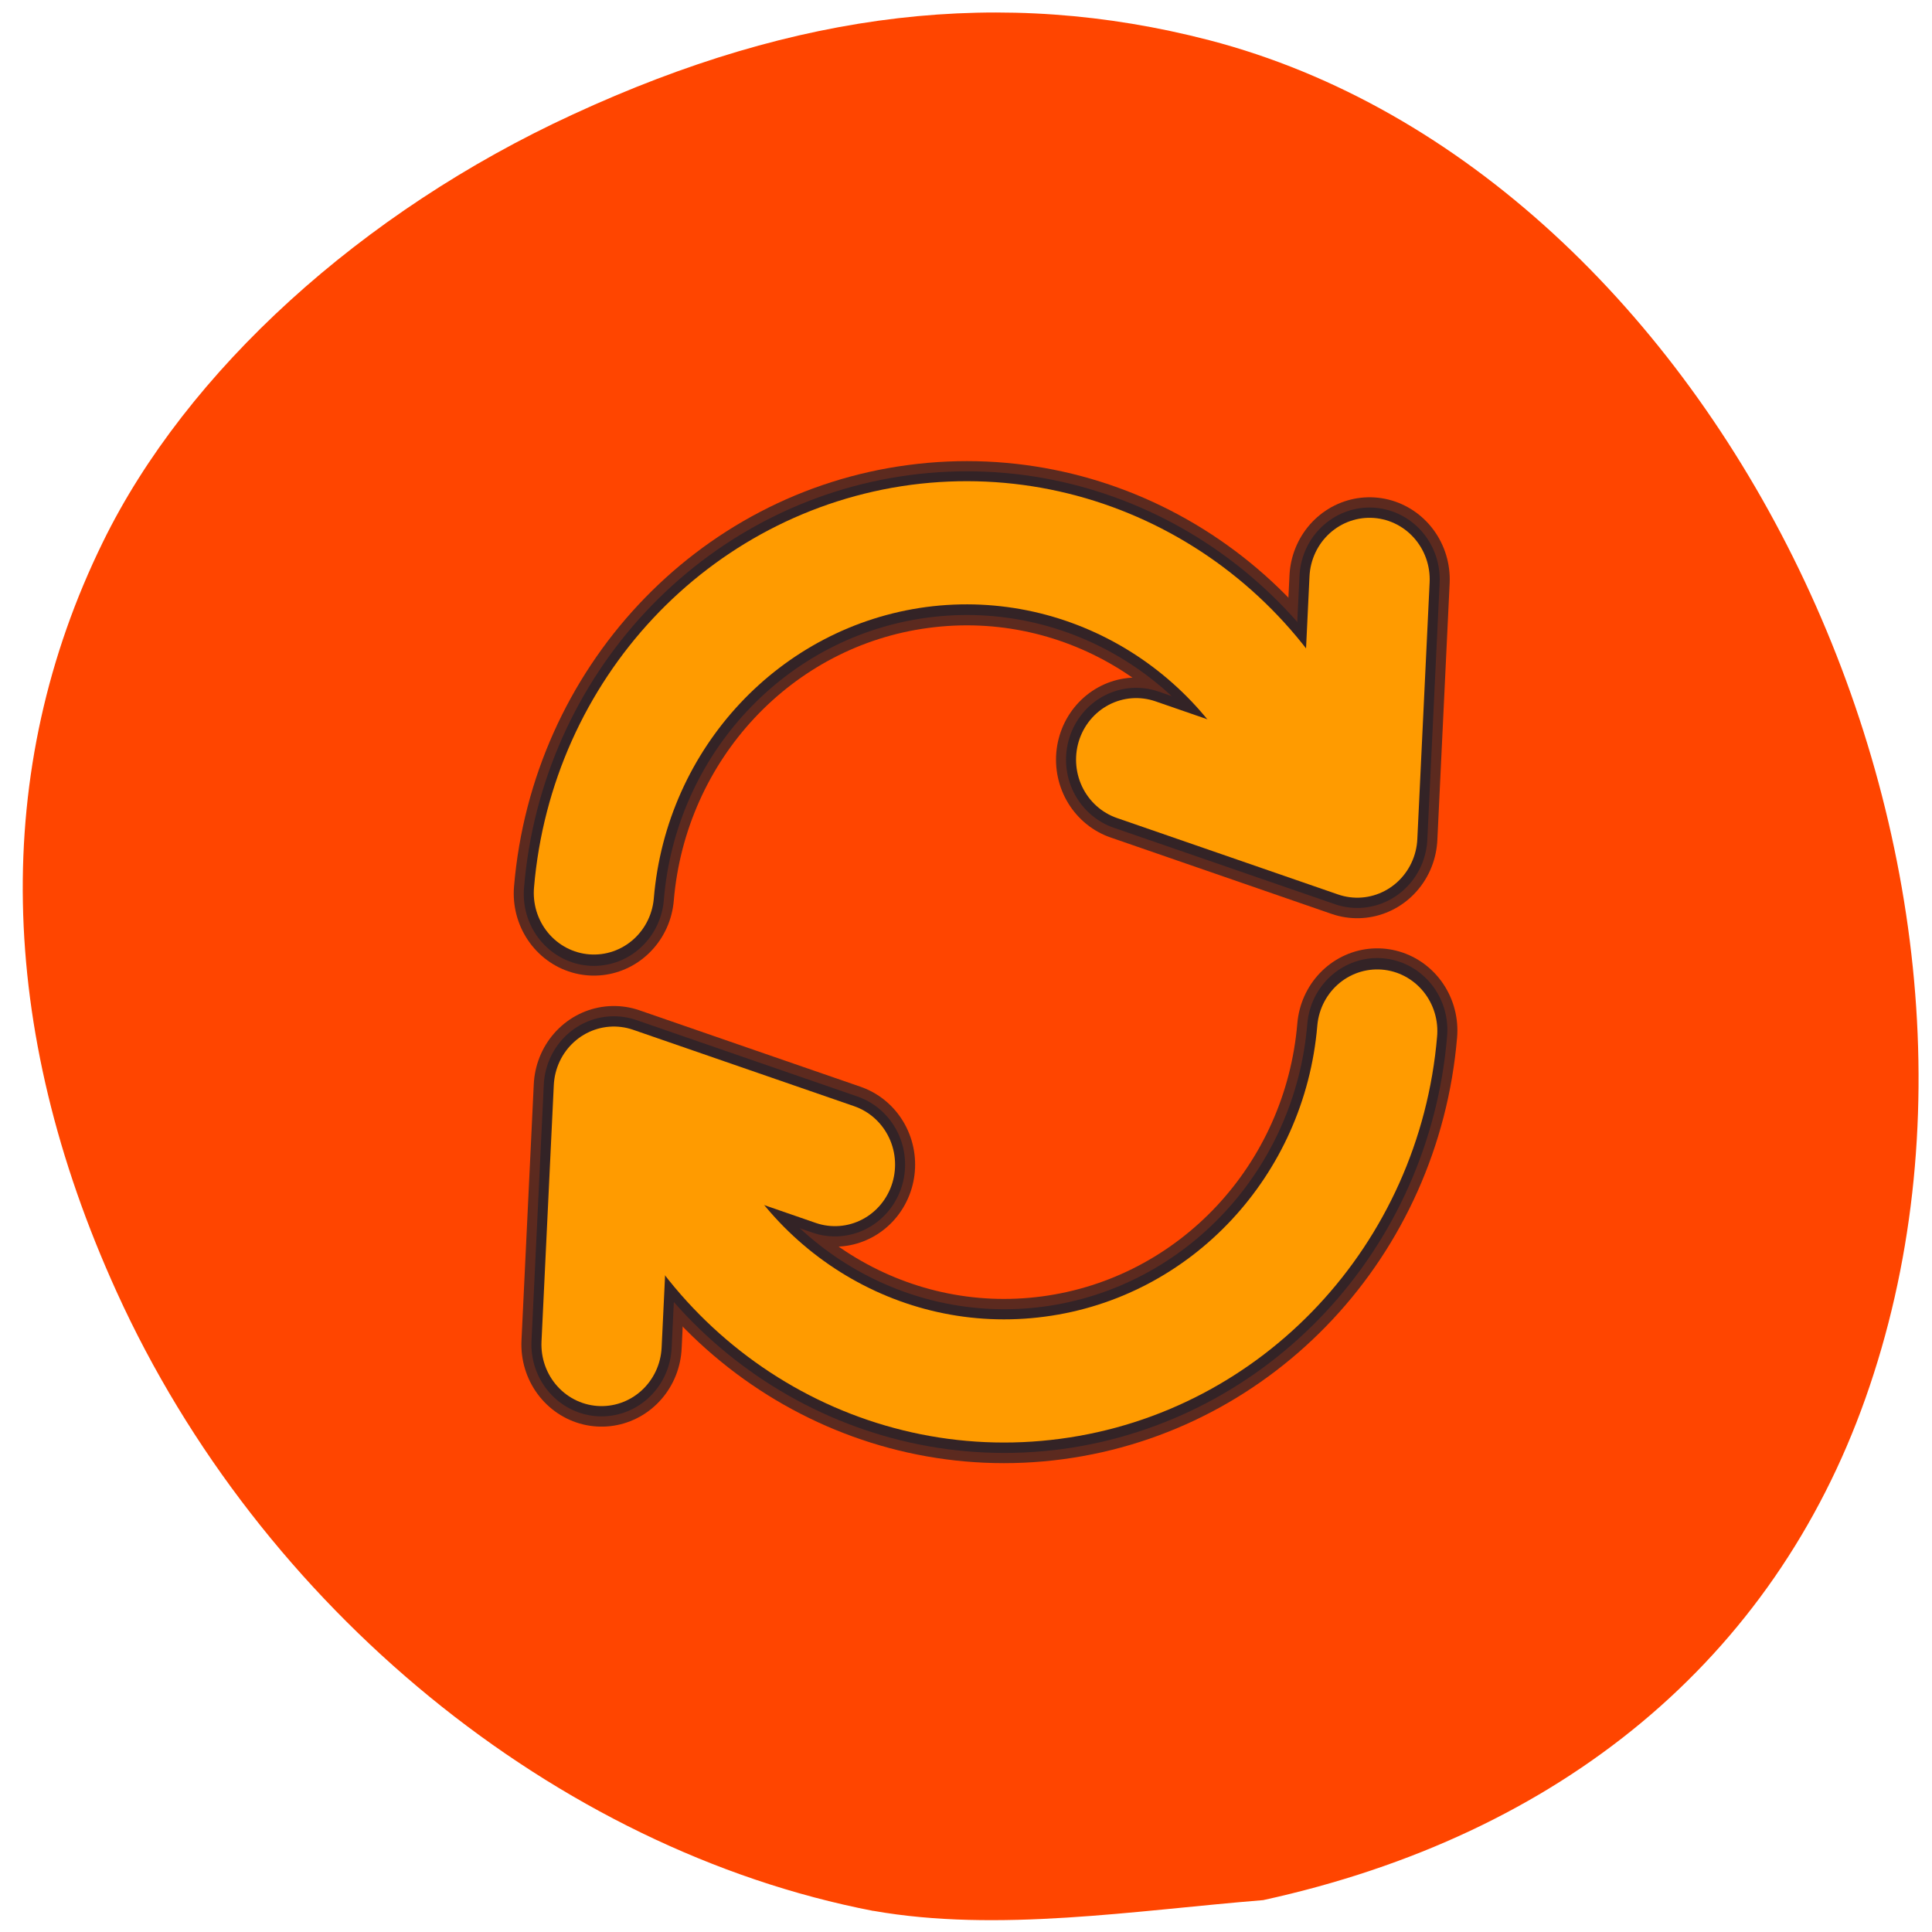 <svg xmlns="http://www.w3.org/2000/svg" xmlns:xlink="http://www.w3.org/1999/xlink" viewBox="0 0 24 24"><defs><g id="3" clip-path="url(#2)"><path d="m 38.38 1029.59 c -0.566 6.552 -5.621 11.84 -12.137 12.679 c -6.528 0.851 -12.773 -2.954 -14.988 -9.15" transform="matrix(-0.332 0 0 -0.34 20.12 361.16)" fill="none" stroke="#171e2c" stroke-linejoin="round" stroke-linecap="round" stroke-width="6"/><path d="m 18.09 1034.48 l -8.272 -2.793 l -0.46 9.38" transform="matrix(-0.332 0 0 -0.34 20.12 361.16)" fill="none" stroke="#171e2c" stroke-linejoin="round" stroke-linecap="round" stroke-width="6"/></g><g id="6" clip-path="url(#5)"><path d="m 38.38 1029.57 c -0.554 6.564 -5.609 11.851 -12.137 12.702 c -6.528 0.851 -12.773 -2.954 -15 -9.15" transform="matrix(-0.332 0 0 -0.34 20.12 361.16)" fill="none" stroke="#171e2c" stroke-linejoin="round" stroke-linecap="round" stroke-width="5.25"/><path d="m 18.09 1034.48 l -8.272 -2.793 l -0.46 9.38" transform="matrix(-0.332 0 0 -0.34 20.12 361.16)" fill="none" stroke="#171e2c" stroke-linejoin="round" stroke-linecap="round" stroke-width="5.25"/></g><g id="9" clip-path="url(#8)"><path d="m 38.38 1029.59 c -0.566 6.564 -5.621 11.84 -12.148 12.691 c -6.516 0.851 -12.761 -2.954 -14.976 -9.15" transform="matrix(0.332 0 0 0.34 4.366 -337.26)" fill="none" stroke="#171e2c" stroke-linejoin="round" stroke-linecap="round" stroke-width="6"/><path d="m 18.09 1034.49 l -8.272 -2.793 l -0.46 9.368" transform="matrix(0.332 0 0 0.34 4.366 -337.26)" fill="none" stroke="#171e2c" stroke-linejoin="round" stroke-linecap="round" stroke-width="6"/></g><g id="C" clip-path="url(#B)"><path d="m 38.38 1029.57 c -0.554 6.564 -5.609 11.851 -12.137 12.713 c -6.528 0.851 -12.773 -2.966 -15 -9.162" transform="matrix(0.332 0 0 0.34 4.366 -337.26)" fill="none" stroke="#171e2c" stroke-linejoin="round" stroke-linecap="round" stroke-width="5.25"/><path d="m 18.09 1034.49 l -8.272 -2.793 l -0.46 9.368" transform="matrix(0.332 0 0 0.34 4.366 -337.26)" fill="none" stroke="#171e2c" stroke-linejoin="round" stroke-linecap="round" stroke-width="5.25"/></g><clipPath id="8"><path d="M 0,0 H24 V24 H0 z"/></clipPath><clipPath id="2"><path d="M 0,0 H24 V24 H0 z"/></clipPath><clipPath id="5"><path d="M 0,0 H24 V24 H0 z"/></clipPath><clipPath id="B"><path d="M 0,0 H24 V24 H0 z"/></clipPath><filter id="0" filterUnits="objectBoundingBox" x="0" y="0" width="24" height="24"><feColorMatrix type="matrix" in="SourceGraphic" values="0 0 0 0 1 0 0 0 0 1 0 0 0 0 1 0 0 0 1 0"/></filter><mask id="A"><g filter="url(#0)"><path fill-opacity="0.6" d="M 0,0 H24 V24 H0 z"/></g></mask><mask id="4"><g filter="url(#0)"><path fill-opacity="0.6" d="M 0,0 H24 V24 H0 z"/></g></mask><mask id="7"><g filter="url(#0)"><path fill-opacity="0.702" d="M 0,0 H24 V24 H0 z"/></g></mask><mask id="1"><g filter="url(#0)"><path fill-opacity="0.702" d="M 0,0 H24 V24 H0 z"/></g></mask></defs><path d="m 10.848 23.738 c -3.945 -0.762 -7.617 -3.766 -9.398 -7.688 c -1.496 -3.289 -1.555 -6.496 -0.172 -9.316 c 1.039 -2.125 3.215 -4.105 5.84 -5.313 c 2.797 -1.293 5.34 -1.586 7.902 -0.922 c 6.332 1.648 10.496 10.266 8.152 16.875 c -1.145 3.23 -3.77 5.418 -7.48 6.23 c -1.598 0.129 -3.297 0.406 -4.844 0.133" fill="#ff4500"/><use xlink:href="#3" mask="url(#1)"/><use xlink:href="#6" mask="url(#4)"/><g fill="none" stroke="#ff9b00" stroke-linejoin="round" stroke-linecap="round" stroke-width="4.5" transform="matrix(-0.332 0 0 -0.34 20.12 361.16)"><path d="m 38.38 1029.61 c -0.566 6.552 -5.621 11.828 -12.148 12.679 c -6.528 0.839 -12.761 -2.966 -14.976 -9.162"/><path d="m 18.09 1034.48 l -8.272 -2.793 l -0.46 9.38"/></g><use xlink:href="#9" mask="url(#7)"/><use xlink:href="#C" mask="url(#A)"/><g fill="none" stroke="#ff9b00" stroke-linejoin="round" stroke-linecap="round" stroke-width="4.5" transform="matrix(0.332 0 0 0.34 4.366 -337.26)"><path d="m 38.38 1029.61 c -0.566 6.552 -5.632 11.828 -12.148 12.668 c -6.528 0.851 -12.761 -2.966 -14.976 -9.15"/><path d="m 18.09 1034.49 l -8.272 -2.793 l -0.46 9.368"/></g></svg>